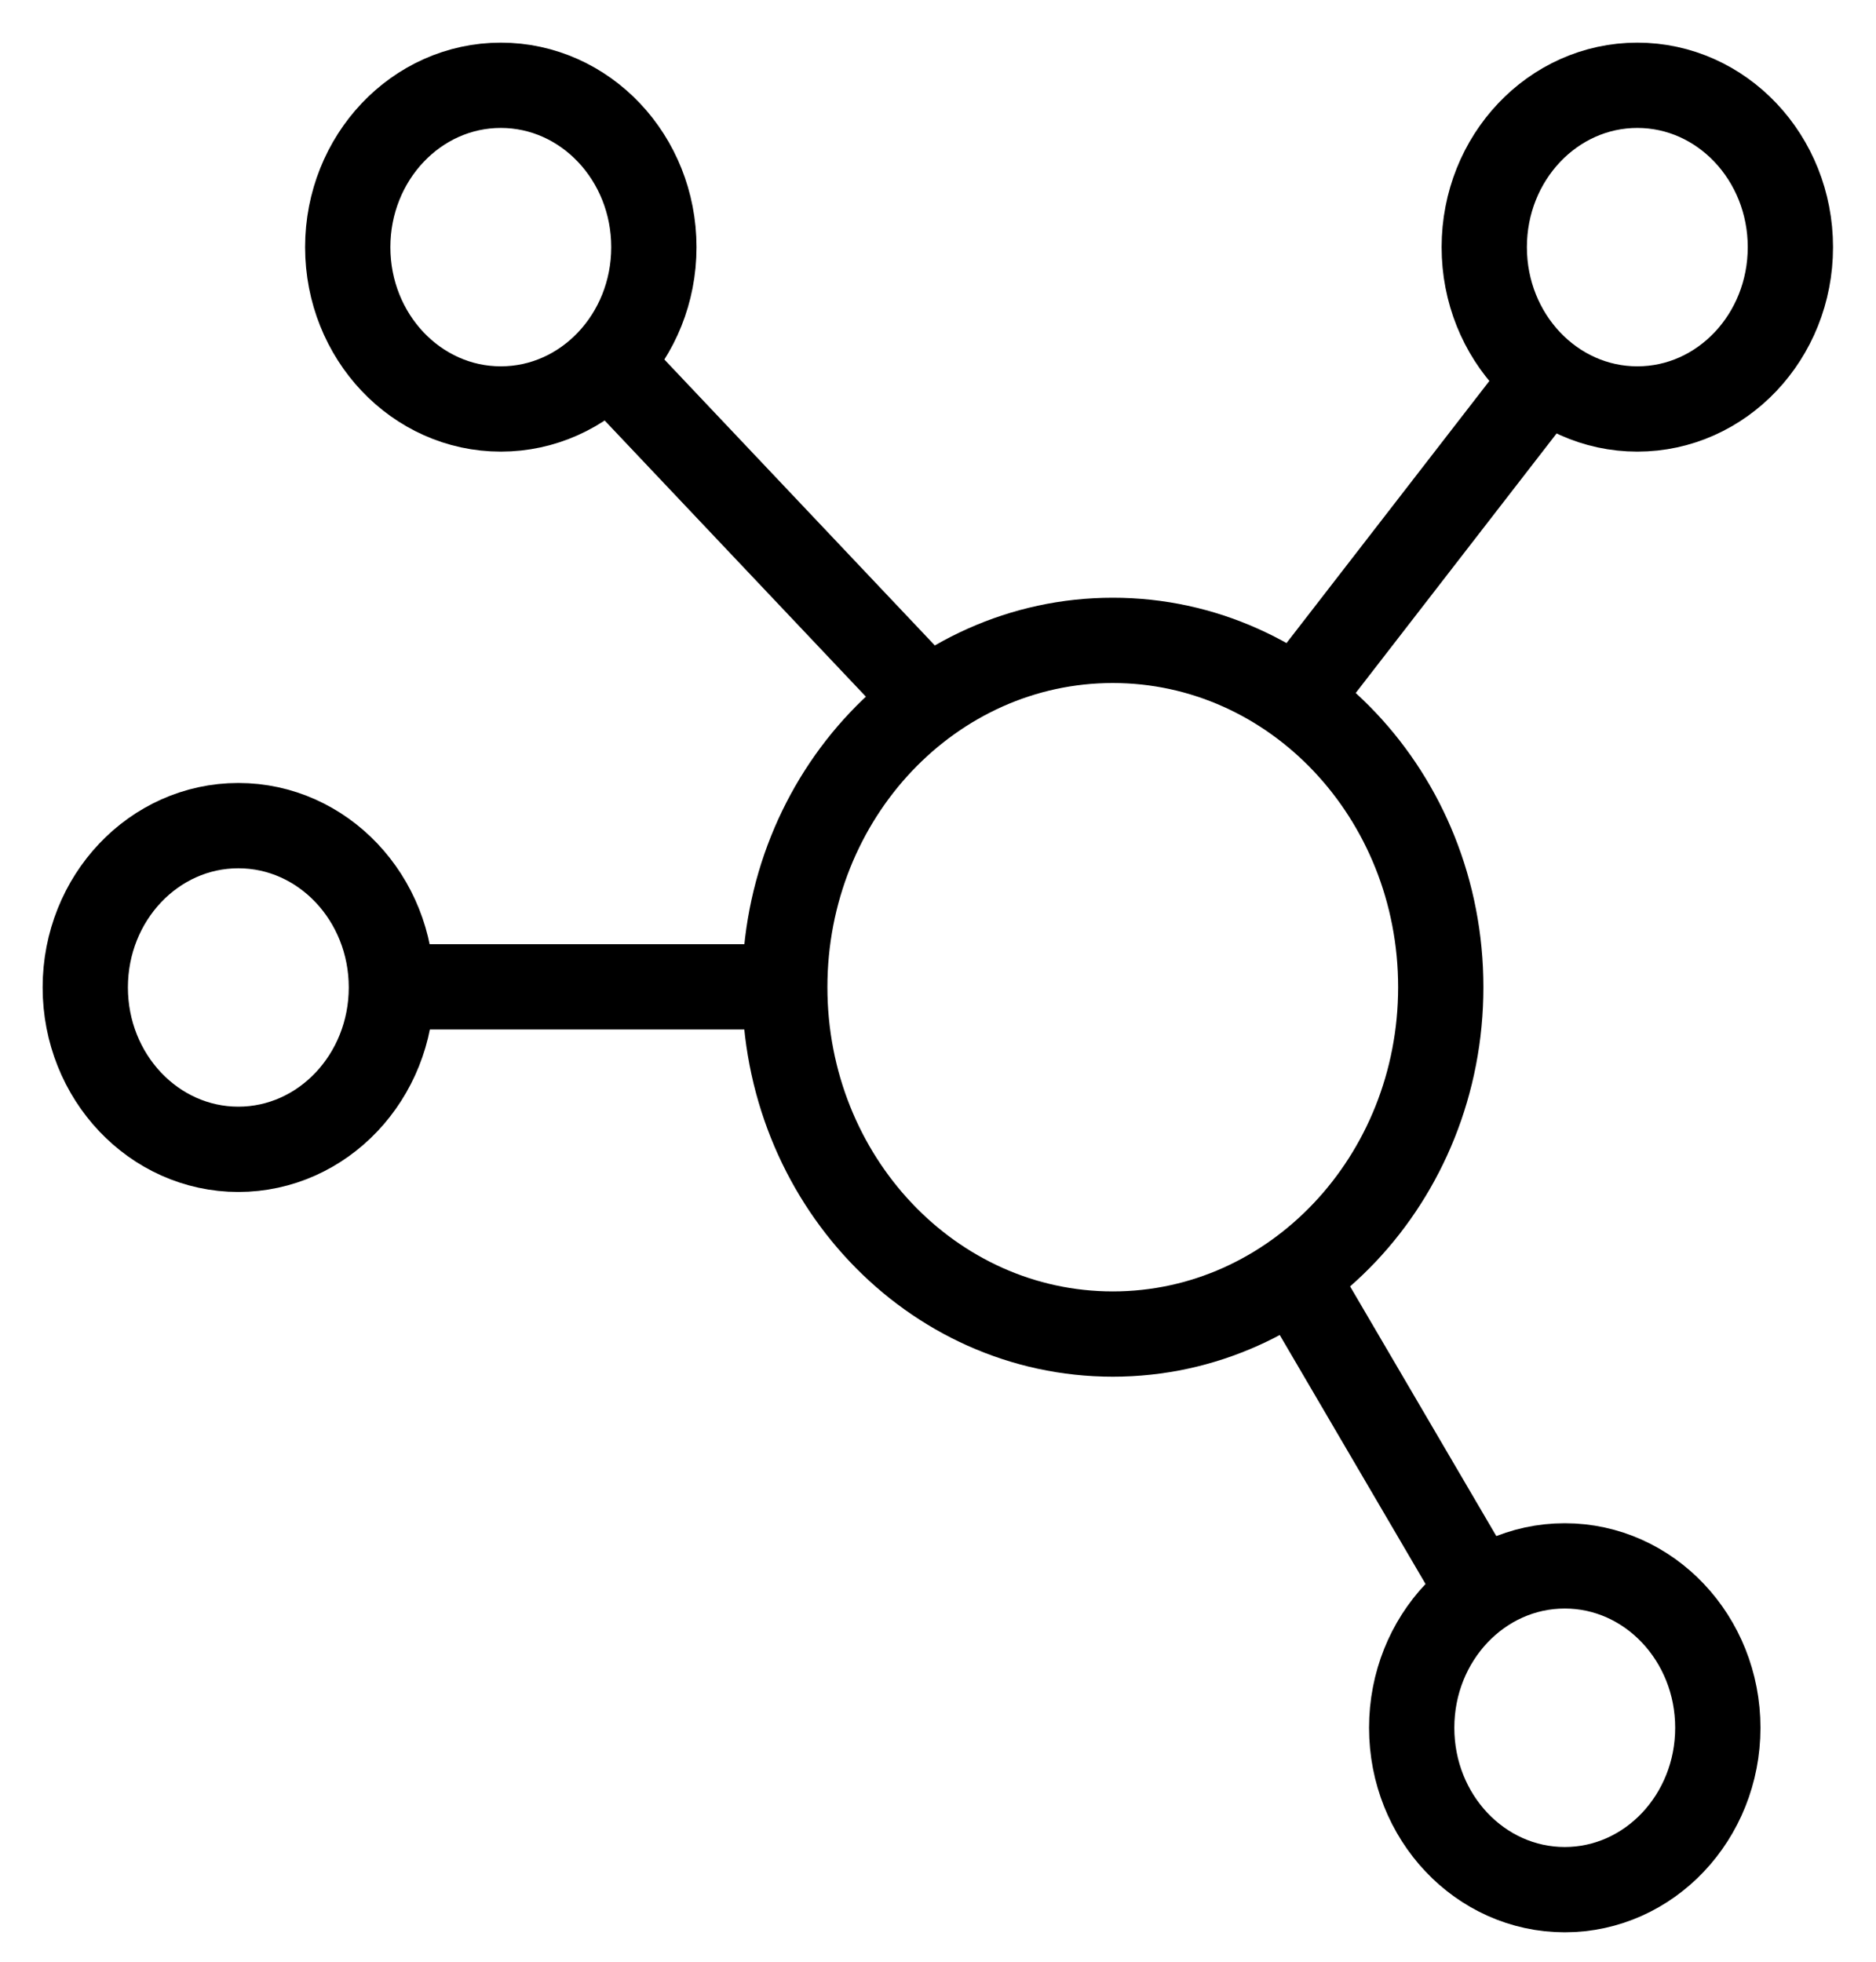 <svg xmlns="http://www.w3.org/2000/svg" width="22" height="23" fill="none" viewBox="0 0 22 23"><path stroke="#000" d="M2.795 13.475C3.786 13.475 4.59 12.625 4.59 11.577C4.59 10.529 3.786 9.68 2.795 9.68C1.804 9.68 1 10.529 1 11.577C1 12.625 1.804 13.475 2.795 13.475Z"/><path stroke="#000" d="M13.05 15.641C15.174 15.641 16.896 13.82 16.896 11.574C16.896 9.328 15.174 7.508 13.05 7.508C10.925 7.508 9.203 9.328 9.203 11.574C9.203 13.82 10.925 15.641 13.05 15.641Z"/><path stroke="#000" d="M5.873 4.795C6.865 4.795 7.668 3.946 7.668 2.898C7.668 1.85 6.865 1 5.873 1C4.882 1 4.078 1.85 4.078 2.898C4.078 3.946 4.882 4.795 5.873 4.795Z"/><path stroke="#000" d="M19.201 4.795C20.193 4.795 20.996 3.946 20.996 2.898C20.996 1.85 20.193 1 19.201 1C18.21 1 17.406 1.85 17.406 2.898C17.406 3.946 18.21 4.795 19.201 4.795Z"/><path stroke="#000" d="M18.35 22.155C19.341 22.155 20.145 21.305 20.145 20.257C20.145 19.209 19.341 18.359 18.35 18.359C17.358 18.359 16.555 19.209 16.555 20.257C16.555 21.305 17.358 22.155 18.35 22.155Z"/><path stroke="#000" d="M7.062 4.172L10.995 8.329"/><path stroke="#000" d="M15.109 8.328L18.187 4.352"/><path stroke="#000" d="M4.508 11.57H9.295"/><path stroke="#000" d="M15.109 14.836L17.332 18.631"/></svg>